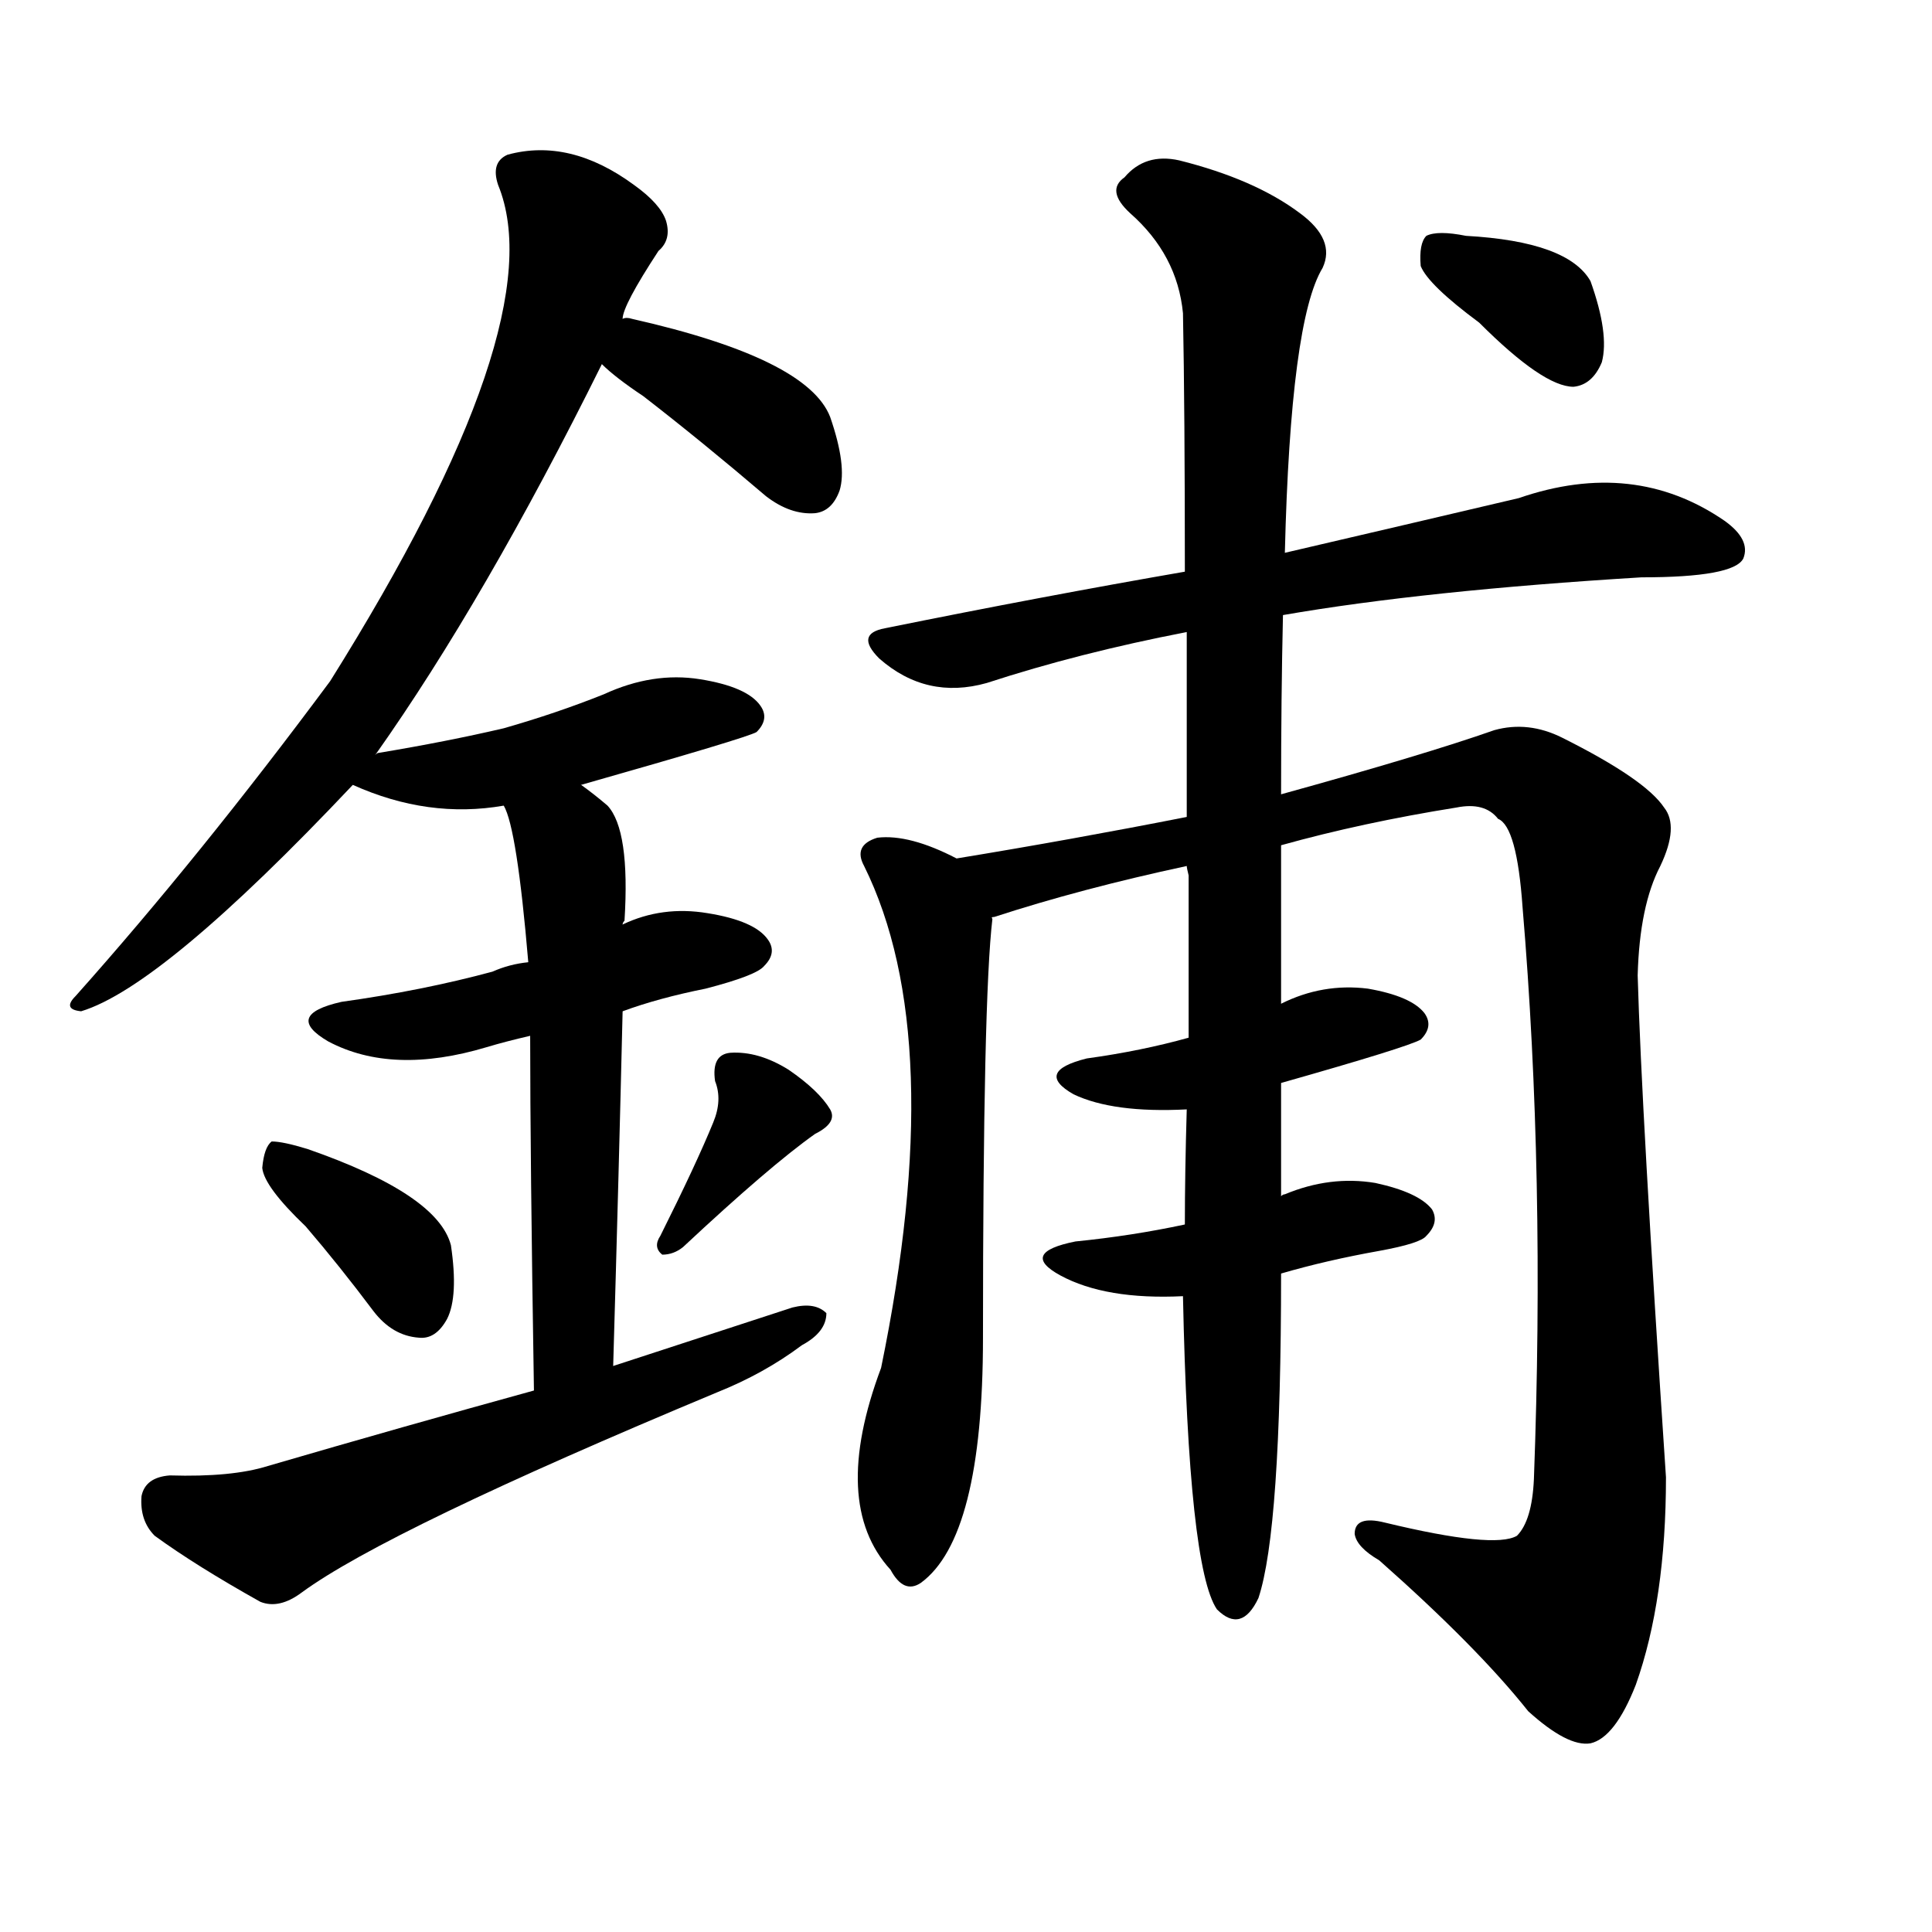 <svg version="1.1" viewBox="0 0 1024 1024" xmlns="http://www.w3.org/2000/svg">
  
  <g transform="scale(1, -1) translate(0, -900)">
    <style type="text/css">
        .origin {display:none;}
        .hide {display:none;}
        .stroke {fill: #000000;}
    </style>

    <path d="M 199 500 Q 257 582 319 707 L 330 731 Q 330 738 349 767 Q 356 773 353 783 Q 350 792 336 802 Q 302 827 269 818 Q 260 814 264 802 Q 294 729 175 539 Q 106 446 40 372 Q 33 365 43 364 Q 86 377 187 484 L 199 500 Z" fill="lightgray" class="stroke"/>
    <path d="M 319 707 Q 326 700 341 690 Q 372 666 406 637 Q 419 627 432 628 Q 441 629 445 640 Q 449 653 440 679 Q 428 710 335 731 Q 332 732 330 731 C 300 731 297 727 319 707 Z" fill="lightgray" class="stroke"/>
    <path d="M 308 484 Q 396 509 401 512 Q 408 519 403 526 Q 396 536 371 540 Q 346 544 320 532 Q 295 522 267 514 Q 237 507 201 501 Q 200 501 199 500 C 170 492 168 492 187 484 Q 227 466 267 473 L 308 484 Z" fill="lightgray" class="stroke"/>
    <path d="M 330 364 Q 349 371 374 376 Q 401 383 405 388 Q 412 395 407 402 Q 400 412 375 416 Q 351 420 330 410 L 280 390 Q 270 389 261 385 Q 224 375 181 369 Q 150 362 174 348 Q 208 330 258 345 Q 268 348 281 351 L 330 364 Z" fill="lightgray" class="stroke"/>
    <path d="M 325 176 Q 328 279 330 364 L 330 410 Q 330 411 331 412 Q 334 460 322 473 Q 315 479 308 484 C 284 502 257 501 267 473 Q 274 461 280 390 L 281 351 Q 281 287 283 163 C 283 133 324 146 325 176 Z" fill="lightgray" class="stroke"/>
    <path d="M 162 250 Q 180 229 198 205 Q 208 192 222 191 Q 231 190 237 201 Q 243 213 239 240 Q 232 267 163 291 Q 150 295 144 295 Q 140 292 139 281 Q 140 271 162 250 Z" fill="lightgray" class="stroke"/>
    <path d="M 378 305 Q 369 283 350 245 Q 346 239 351 235 Q 357 235 362 239 Q 408 282 432 299 Q 444 305 440 312 Q 434 322 418 333 Q 402 343 387 342 Q 377 341 379 327 Q 383 317 378 305 Z" fill="lightgray" class="stroke"/>
    <path d="M 283 163 Q 214 144 142 123 Q 123 117 90 118 Q 77 117 75 107 Q 74 94 82 86 Q 104 70 138 51 Q 148 47 160 56 Q 205 89 380 162 Q 405 172 425 187 Q 438 194 438 204 Q 432 210 420 207 Q 374 192 325 176 L 283 163 Z" fill="lightgray" class="stroke"/>
    <path d="M 680 574 Q 755 587 870 594 Q 919 594 924 604 Q 928 614 914 624 Q 866 657 805 636 Q 754 624 681 607 L 628 597 Q 553 584 469 567 Q 453 564 466 551 Q 491 529 523 538 Q 572 554 629 565 L 680 574 Z" fill="lightgray" class="stroke"/>
    <path d="M 629 467 Q 568 455 507 445 Q 482 458 465 456 Q 452 452 458 441 Q 503 350 467 175 Q 440 103 472 68 Q 479 55 488 61 Q 521 85 521 191 Q 521 371 526 413 Q 525 414 527 414 Q 573 429 629 441 C 658 447 658 473 629 467 Z" fill="lightgray" class="stroke"/>
    <path d="M 679 452 Q 722 464 772 472 Q 787 475 794 466 Q 804 462 807 419 Q 819 277 813 116 Q 812 94 804 86 Q 792 79 734 93 Q 718 97 718 87 Q 719 80 731 73 Q 783 27 810 -7 Q 831 -26 843 -24 Q 856 -21 867 7 Q 883 52 883 117 Q 870 312 868 383 Q 869 420 880 441 Q 890 462 882 472 Q 872 487 828 509 Q 810 518 792 513 Q 755 500 679 479 C 650 471 650 444 679 452 Z" fill="lightgray" class="stroke"/>
    <path d="M 679 326 Q 746 345 753 349 Q 760 356 755 363 Q 748 372 725 376 Q 701 379 679 368 L 630 350 Q 605 343 576 339 Q 548 332 569 320 Q 590 310 629 312 L 679 326 Z" fill="lightgray" class="stroke"/>
    <path d="M 679 225 Q 703 232 731 237 Q 753 241 756 245 Q 763 252 759 259 Q 752 268 729 273 Q 705 277 681 267 Q 680 267 679 266 L 628 251 Q 600 245 570 242 Q 540 236 562 224 Q 586 211 627 213 L 679 225 Z" fill="lightgray" class="stroke"/>
    <path d="M 627 213 Q 630 69 645 47 Q 658 34 667 53 Q 679 89 679 225 L 679 266 Q 679 294 679 326 L 679 368 L 679 452 L 679 479 Q 679 531 680 574 L 681 607 Q 684 730 701 758 Q 708 773 689 787 Q 665 805 625 815 Q 607 819 596 806 Q 586 799 599 787 Q 624 765 627 734 Q 628 682 628 597 L 629 565 Q 629 520 629 467 L 629 441 Q 629 440 630 436 Q 630 390 630 350 L 629 312 Q 628 278 628 251 L 627 213 Z" fill="lightgray" class="stroke"/>
    <path d="M 784 729 Q 818 695 834 695 Q 844 696 849 708 Q 853 723 843 751 Q 831 772 777 775 Q 762 778 756 775 Q 752 771 753 759 Q 757 749 784 729 Z" fill="lightgray" class="stroke"/></g>
</svg>
